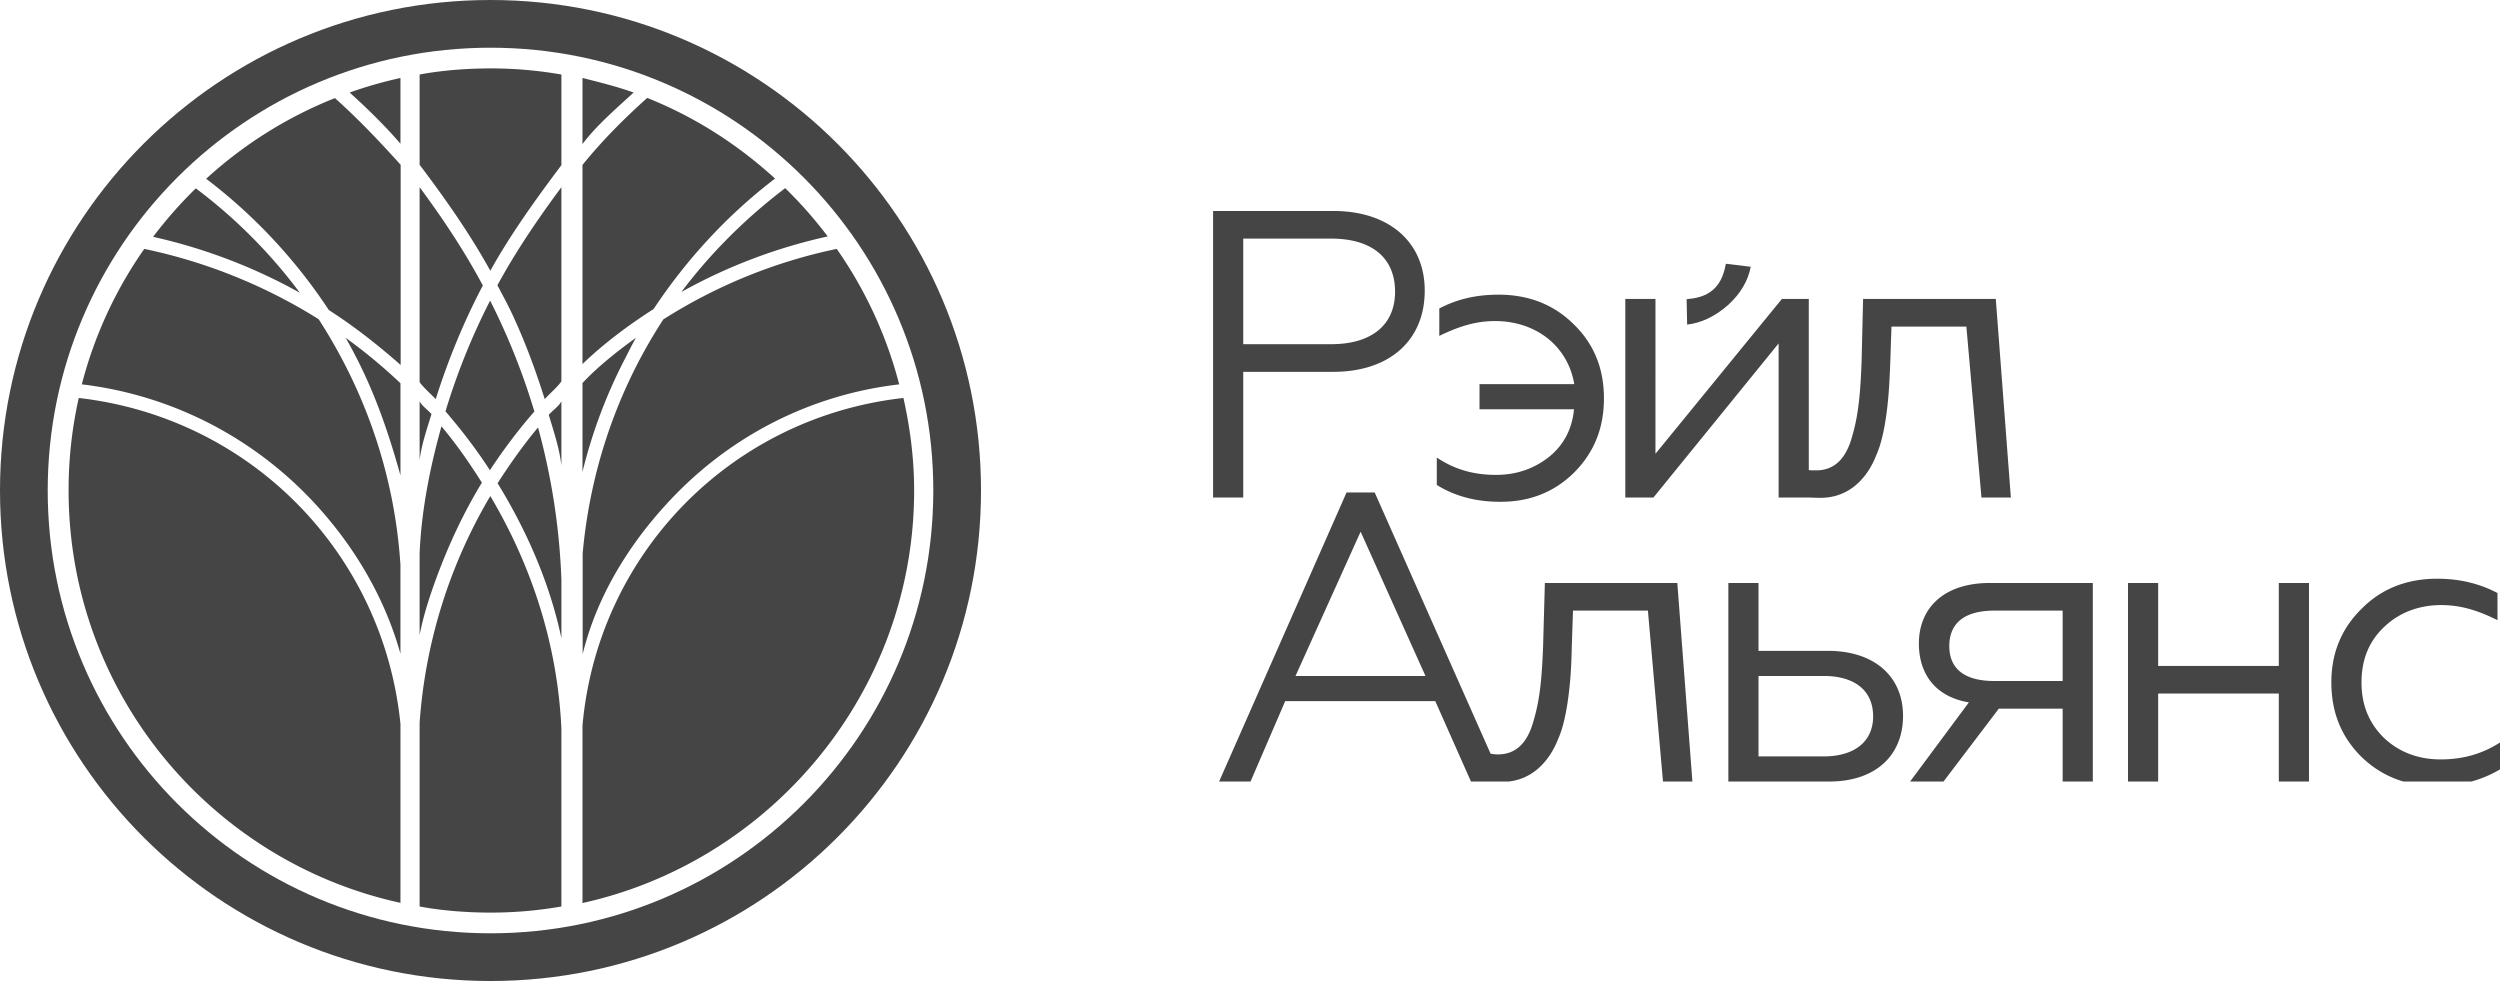 <svg width="237" height="93" fill="none" xmlns="http://www.w3.org/2000/svg"><path d="M45.773 27.064c-1.743-3.27-3.814-6.375-5.994-9.318V36.22c.364.527 1.017 1.072 1.526 1.617 1.18-3.724 2.652-7.32 4.468-10.772zM39.78 38.035v5.577c.18-1.471.69-2.925 1.126-4.36-.382-.417-.945-.817-1.127-1.217zm24.811-10.353a50.923 50.923 0 0113.878-5.268 40.161 40.161 0 00-4.033-4.577c-3.778 2.87-7.084 6.176-9.845 9.845zm-46.027-9.827a40.701 40.701 0 00-4.05 4.596 51.84 51.84 0 0113.913 5.304 48.97 48.97 0 00-9.863-9.9zm27.119 27.9c-1.181-1.87-2.416-3.65-3.833-5.34-1.09 3.905-1.89 7.938-2.07 12.007v7.774c.363-1.871.962-3.706 1.634-5.522 1.144-3.088 2.543-6.085 4.269-8.919zm.763-1.18a51.899 51.899 0 013.614-4.868c.2-.236.4-.473.6-.69a63.487 63.487 0 00-4.196-10.518A63.137 63.137 0 0042.23 39c.146.163.291.326.418.49a50.01 50.01 0 013.797 5.086zm38.798-8.138a39.851 39.851 0 00-5.922-12.842 49.447 49.447 0 00-16.438 6.684c-4.287 6.576-6.92 14.132-7.647 22.179v9.554c1.271-5.213 4.123-10.026 7.828-14.095 5.813-6.43 13.605-10.48 22.179-11.48zm-77.778 1.29a39.837 39.837 0 00-.963 8.773c0 19.163 13.478 35.166 31.46 39.09V68.623C36.328 52.44 23.777 39.598 7.466 37.727zM60.069 8.773c-1.563-.563-3.397-1.017-4.85-1.38v6.266c1.271-1.707 3.142-3.324 4.85-4.886zm13.405 8.156c-3.542-3.233-7.575-5.83-12.116-7.647-2.234 1.998-4.323 4.105-6.14 6.357v18.873c1.999-1.926 4.324-3.67 6.74-5.213 3.124-4.705 6.993-8.919 11.516-12.37zM60.286 32.023c-1.816 1.308-3.614 2.743-5.067 4.287v8.428a48.027 48.027 0 014.069-10.807c.327-.636.635-1.272.998-1.908z" fill="#454545"/><path d="M85.644 37.727c-16.366 1.834-28.972 14.785-30.425 31.06v16.82C73.019 81.684 86.66 65.681 86.66 46.5c0-3.015-.382-5.958-1.017-8.773zM13.677 23.595a39.649 39.649 0 00-5.921 12.842c8.519 1.017 16.366 5.05 22.196 11.407 3.742 4.087 6.558 8.919 8.01 14.132v-8.428c-.544-8.483-3.323-16.439-7.755-23.287a50.678 50.678 0 00-16.53-6.666zM53.22 44.139v-6.104c-.18.418-.798.854-1.198 1.29.472 1.58 1.017 3.179 1.199 4.814zm-6.048 1.671c2.797 4.559 4.959 9.518 6.049 14.694v-5.54a63.117 63.117 0 00-2.216-14.44c-1.4 1.671-2.653 3.451-3.833 5.286zM39.78 7.066v8.555c2.36 3.124 4.74 6.485 6.702 10.045 1.962-3.524 4.377-6.866 6.739-10.009V7.066a38.499 38.499 0 00-6.703-.581c-2.343 0-4.74.2-6.739.58z" fill="#454545"/><path d="M46.5 0C20.816 0 0 20.816 0 46.5S20.816 93 46.5 93 93 72.184 93 46.5 72.184 0 46.5 0zm0 88.477c-23.195 0-41.977-18.782-41.977-41.977 0-23.177 18.782-41.977 41.977-41.977 23.177 0 41.977 18.8 41.977 41.977 0 23.195-18.8 41.977-41.977 41.977z" fill="#454545"/><path d="M48.589 29.843c1.217 2.616 2.198 5.286 3.051 7.993.527-.581 1.217-1.145 1.58-1.69v-18.4c-2.18 2.943-4.304 6.049-6.066 9.3.49.927.999 1.853 1.435 2.797zM31.75 9.3a39.926 39.926 0 00-12.206 7.647A50.49 50.49 0 0131.17 29.39c2.398 1.544 4.632 3.288 6.812 5.213v-18.98c-2.016-2.235-4.014-4.342-6.23-6.322zm8.03 59.233v17.401c1.997.382 4.395.581 6.738.581 2.325 0 4.523-.2 6.703-.58V69.077c-.364-7.974-2.834-15.476-6.74-22.051a48.911 48.911 0 00-6.702 21.506zm-6.067-34.766c1.87 3.596 3.16 7.375 4.25 11.298v-8.737a51.44 51.44 0 00-5.195-4.305c.327.563.636 1.145.945 1.744zm4.25-20.144v-6.23a39.446 39.446 0 00-4.814 1.38c1.708 1.544 3.36 3.16 4.814 4.85z" fill="#454545"/><g clip-path="url(#clip0)" fill="#454545"><path d="M117.859 35.25h8.531c5.433 0 8.673-3.074 8.673-7.673.024-4.503-3.24-7.577-8.673-7.577H115v27.164h2.859V35.25zm0-12.629h8.34c3.837 0 6.053 1.811 6.053 5.028 0 3.145-2.216 4.98-6.053 4.98h-8.34V22.62zm31.358 22.184c1.906-1.906 2.836-4.218 2.836-7.053 0-2.788-.93-5.123-2.836-6.982-1.906-1.906-4.313-2.835-7.148-2.835-2.145 0-3.956.429-5.624 1.31v2.598c1.907-.93 3.503-1.406 5.29-1.406 3.908 0 6.91 2.406 7.506 5.98h-8.983V38.8h8.959c-.19 1.907-.977 3.384-2.359 4.504-1.406 1.12-3.074 1.715-5.051 1.715-2.121 0-3.932-.524-5.6-1.644v2.598c1.668 1.048 3.693 1.596 5.957 1.596 2.812.024 5.171-.905 7.053-2.764zm-2.764 10.461l-.167 6.004c-.119 3.074-.31 5.1-.93 7.149-.571 2.025-1.668 3.097-3.335 3.097a2.99 2.99 0 01-.715-.071l-10.985-24.757h-2.669L115.571 74.09h2.979l3.288-7.625h14.225l3.384 7.625h1.859c.19 0 .476.024.81.024 2.955.143 4.765-1.883 5.623-4.123.667-1.5.977-3.884 1.12-5.575.072-.858.119-1.811.143-2.979l.119-3.55h7.101l1.43 16.203h2.788l-1.43-18.824h-12.557zm-23.638 8.816l6.172-13.677 6.147 13.677h-12.319zm50.469-2.382h-6.577v-6.434h-2.859V74.09h9.555c4.456 0 7.005-2.526 7.005-6.22 0-3.764-2.74-6.17-7.124-6.17zm-.405 10.007h-6.172v-7.625h6.172c2.954 0 4.694 1.382 4.694 3.836 0 2.36-1.74 3.789-4.694 3.789zm9.031-10.699c0 2.979 1.668 5.076 4.741 5.576l-5.575 7.506h3.169l5.242-6.91h6.052v6.91h2.86V55.266h-9.77c-4.337 0-6.719 2.359-6.719 5.742zm13.629-3.121v6.672h-6.481c-2.74 0-4.265-1.096-4.265-3.313 0-2.215 1.501-3.36 4.265-3.36h6.481zm20.492 5.242h-11.437v-7.863h-2.86V74.09h2.86v-8.34h11.437v8.34h2.86V55.266h-2.86v7.863zm15.346 8.864c-2.12 0-3.955-.691-5.385-2.05-1.43-1.405-2.121-3.145-2.121-5.242 0-2.144.691-3.883 2.121-5.242 1.43-1.382 3.312-2.097 5.433-2.097 1.811 0 3.431.477 5.337 1.43V56.22c-1.667-.882-3.55-1.358-5.718-1.358-2.836 0-5.266.929-7.149 2.835-1.906 1.859-2.883 4.194-2.883 6.982 0 2.835.929 5.147 2.836 7.053 1.906 1.858 4.289 2.788 7.124 2.788 2.288 0 4.289-.548 6.053-1.597v-2.55c-1.692 1.097-3.551 1.62-5.648 1.62zm-62.764-39.436v14.607h2.86c.19 0 .476.024.81.024 2.954.143 4.765-1.859 5.623-4.122.667-1.502.977-3.884 1.12-5.576.072-.858.119-1.811.167-2.979l.119-3.55h7.101l1.43 16.203h2.787l-1.429-18.824H176.62l-.143 6.004c-.12 3.074-.31 5.1-.93 7.149-.572 2.025-1.692 3.098-3.359 3.098-.286 0-.477 0-.715-.024V28.34h-2.55l-11.985 14.678V28.34h-2.86v18.824h2.669l11.866-14.607z"/><path d="M163.823 28.912c1.168-1.049 1.906-2.312 2.145-3.622l-2.359-.286c-.143.81-.429 1.763-1.168 2.43-.762.691-1.739.858-2.549.93l.047 2.406c1.311-.143 2.645-.762 3.884-1.858z"/></g><defs><clipPath id="clip0"><path fill="#fff" transform="translate(115 20)" d="M0 0h122v54.09H0z"/></clipPath></defs></svg>